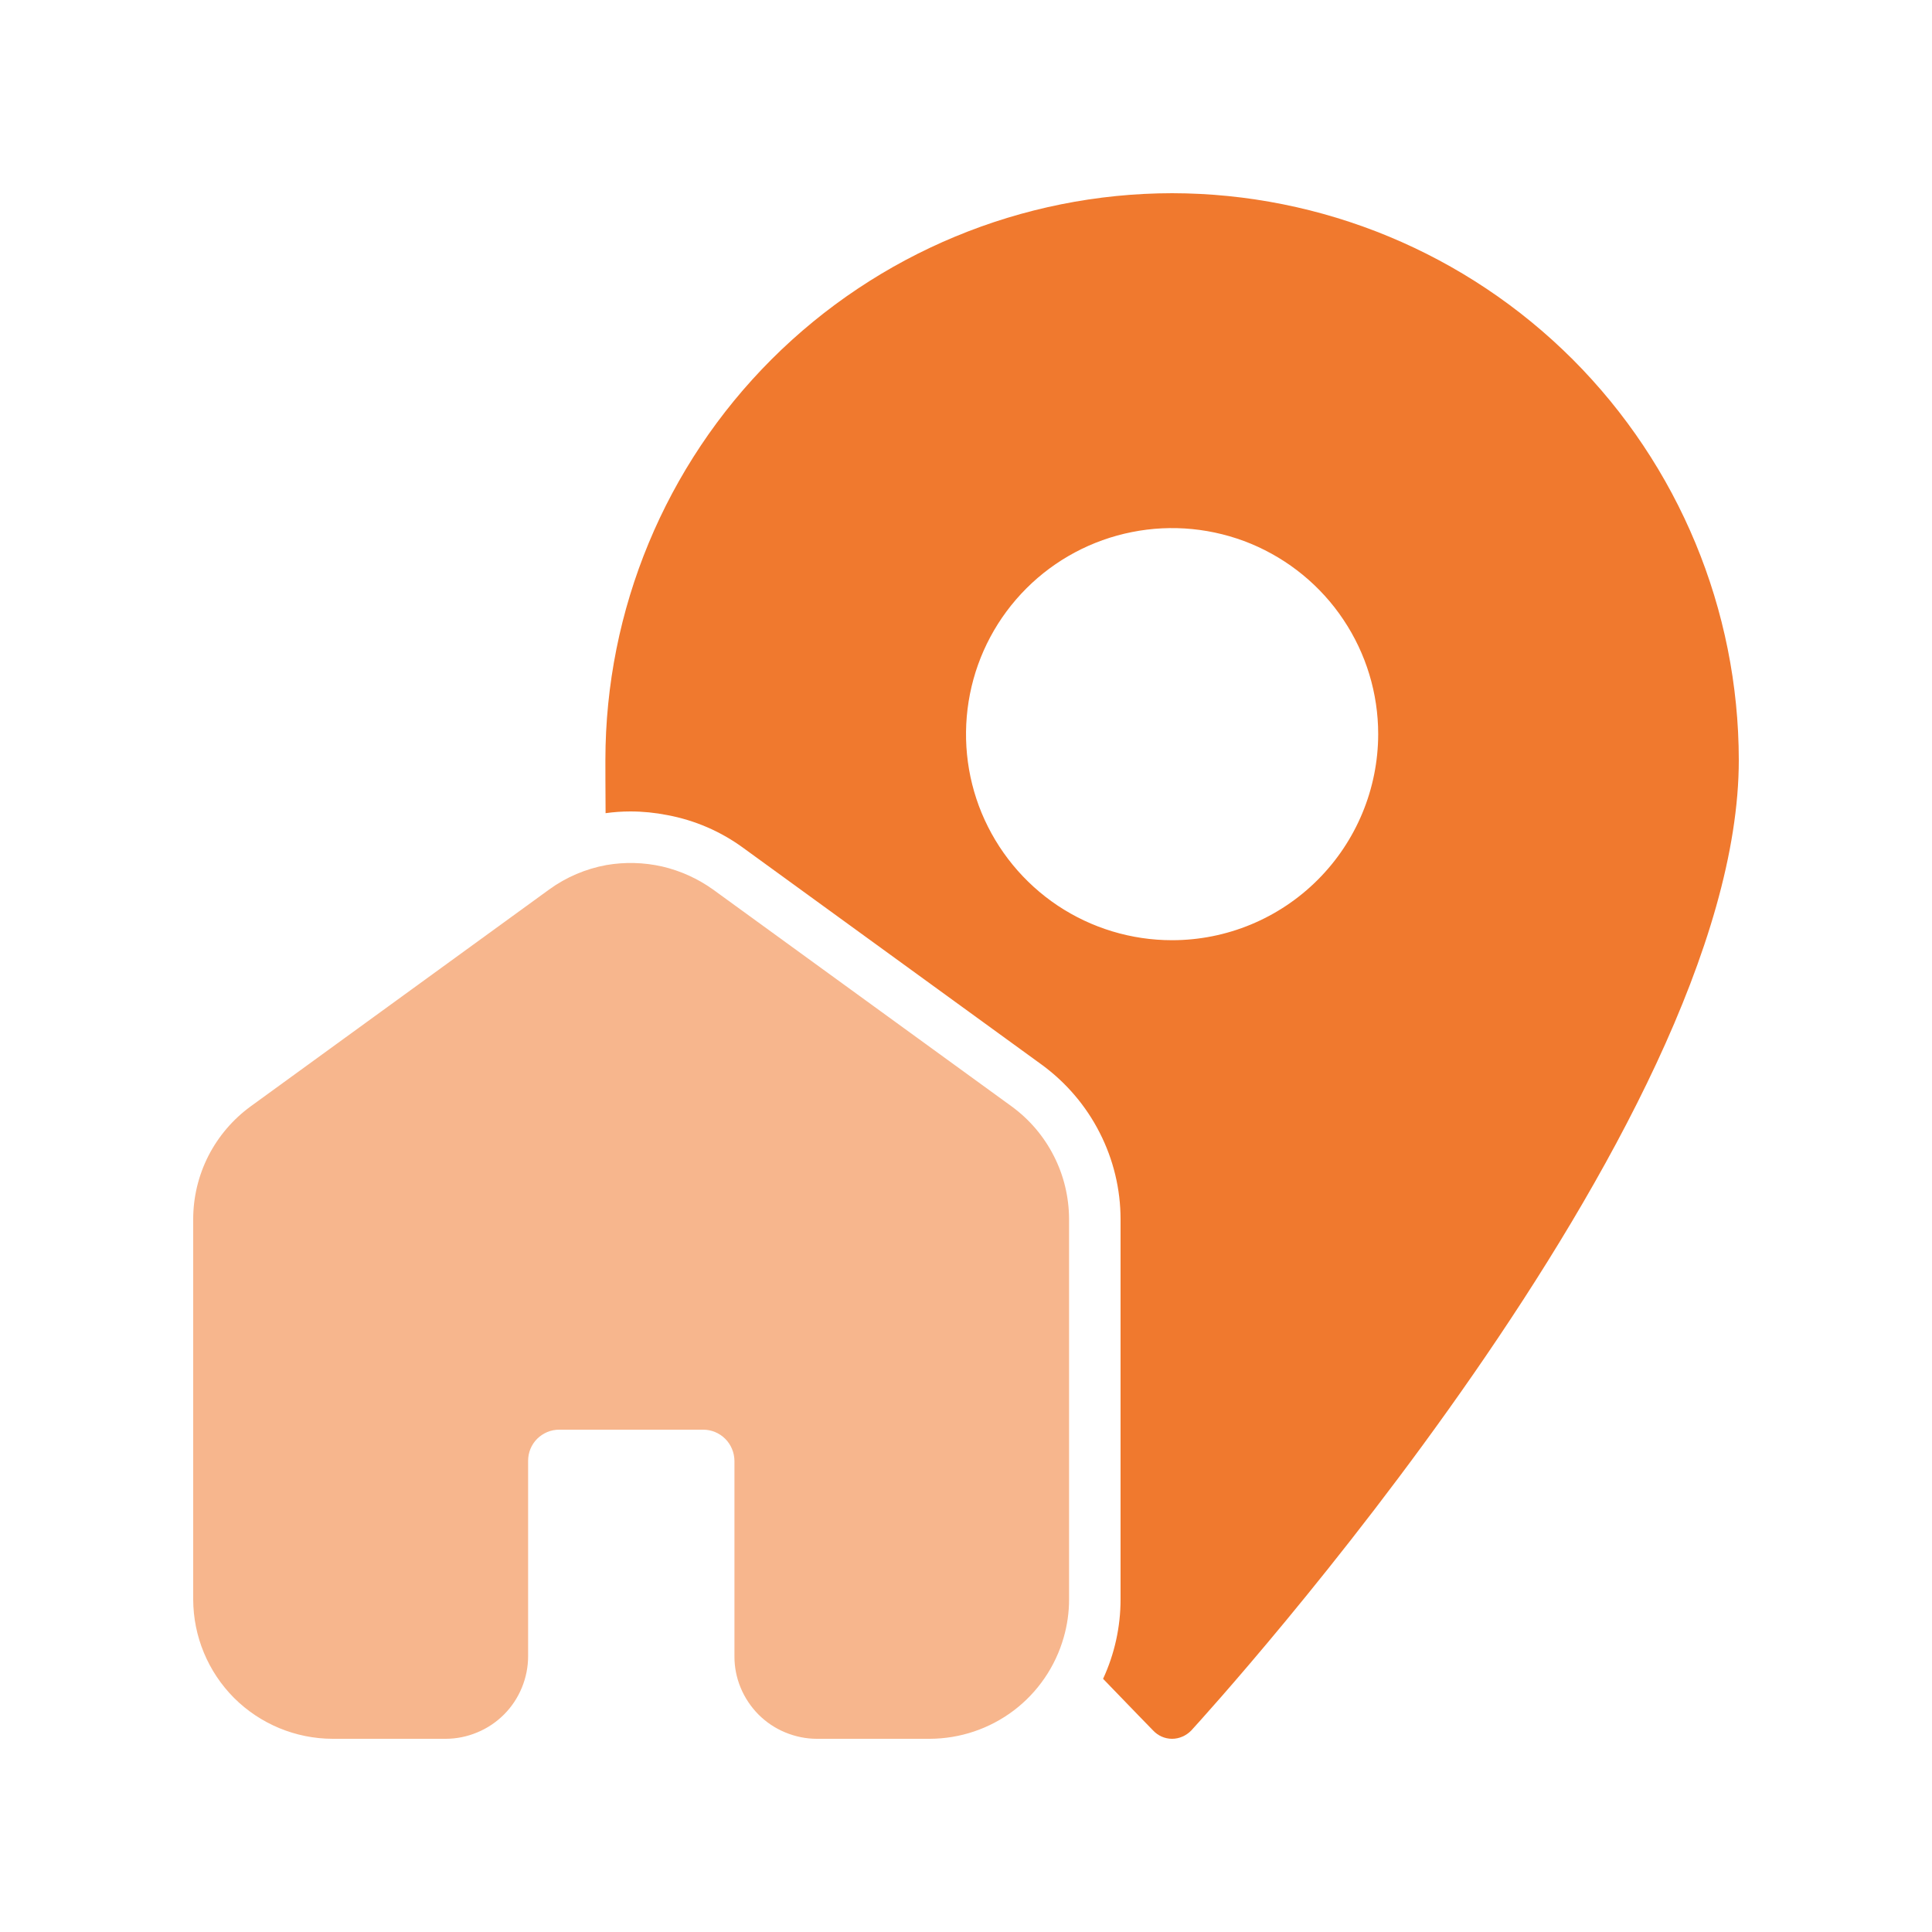 <svg width="20" height="20" viewBox="0 0 20 20" fill="none" xmlns="http://www.w3.org/2000/svg">
<path d="M12.133 2C10.578 2.002 9.087 2.621 7.987 3.72C6.887 4.82 6.268 6.311 6.267 7.867C6.267 7.914 6.267 8.167 6.269 8.418C6.354 8.406 6.44 8.4 6.526 8.4C6.654 8.4 6.783 8.413 6.909 8.438C7.193 8.491 7.462 8.607 7.695 8.778L10.786 11.023C11.037 11.207 11.243 11.448 11.384 11.726C11.526 12.004 11.6 12.311 11.6 12.623V16.557C11.6 16.841 11.538 17.122 11.419 17.379C11.696 17.667 11.936 17.913 11.936 17.913C11.961 17.94 11.992 17.962 12.025 17.977C12.059 17.992 12.096 18 12.133 18C12.17 18 12.207 17.992 12.241 17.977C12.274 17.963 12.305 17.941 12.331 17.915C12.563 17.661 18 11.677 18 7.867C17.998 6.311 17.379 4.82 16.28 3.72C15.18 2.621 13.689 2.002 12.133 2ZM12.133 9.733C11.711 9.733 11.299 9.608 10.948 9.374C10.597 9.139 10.324 8.806 10.162 8.416C10.001 8.027 9.959 7.598 10.041 7.184C10.123 6.77 10.326 6.39 10.625 6.091C10.923 5.793 11.303 5.59 11.717 5.508C12.131 5.425 12.56 5.468 12.95 5.629C13.339 5.791 13.673 6.064 13.907 6.415C14.142 6.766 14.267 7.178 14.267 7.6C14.266 8.166 14.041 8.708 13.641 9.108C13.241 9.508 12.699 9.733 12.133 9.733Z" fill="#F0792E"/>
<path d="M10.472 11.453L7.381 9.208C7.223 9.095 7.044 9.014 6.855 8.97C6.665 8.927 6.469 8.922 6.277 8.955C6.064 8.994 5.861 9.08 5.685 9.208L2.595 11.453C2.411 11.587 2.261 11.763 2.157 11.966C2.054 12.169 2 12.393 2 12.621V16.557C2.001 16.94 2.153 17.306 2.423 17.577C2.694 17.847 3.06 17.999 3.443 18H4.613C4.726 18 4.837 17.977 4.94 17.934C5.044 17.891 5.138 17.828 5.217 17.749C5.297 17.669 5.359 17.575 5.402 17.471C5.445 17.367 5.467 17.256 5.467 17.144V15.123C5.467 15.08 5.475 15.038 5.491 14.999C5.507 14.96 5.531 14.924 5.561 14.894C5.591 14.864 5.627 14.841 5.666 14.824C5.705 14.808 5.747 14.8 5.789 14.8H7.28C7.365 14.8 7.447 14.834 7.508 14.895C7.568 14.955 7.602 15.037 7.603 15.123V17.144C7.602 17.256 7.624 17.367 7.667 17.471C7.71 17.575 7.773 17.669 7.852 17.749C7.931 17.828 8.025 17.891 8.129 17.934C8.233 17.977 8.344 18 8.456 18H9.624C9.938 17.999 10.242 17.897 10.493 17.708C10.743 17.519 10.925 17.253 11.011 16.952C11.048 16.824 11.067 16.691 11.067 16.557V12.621C11.066 12.393 11.013 12.169 10.909 11.966C10.806 11.763 10.656 11.587 10.472 11.453Z" fill="#F7B68D"/>
</svg>
